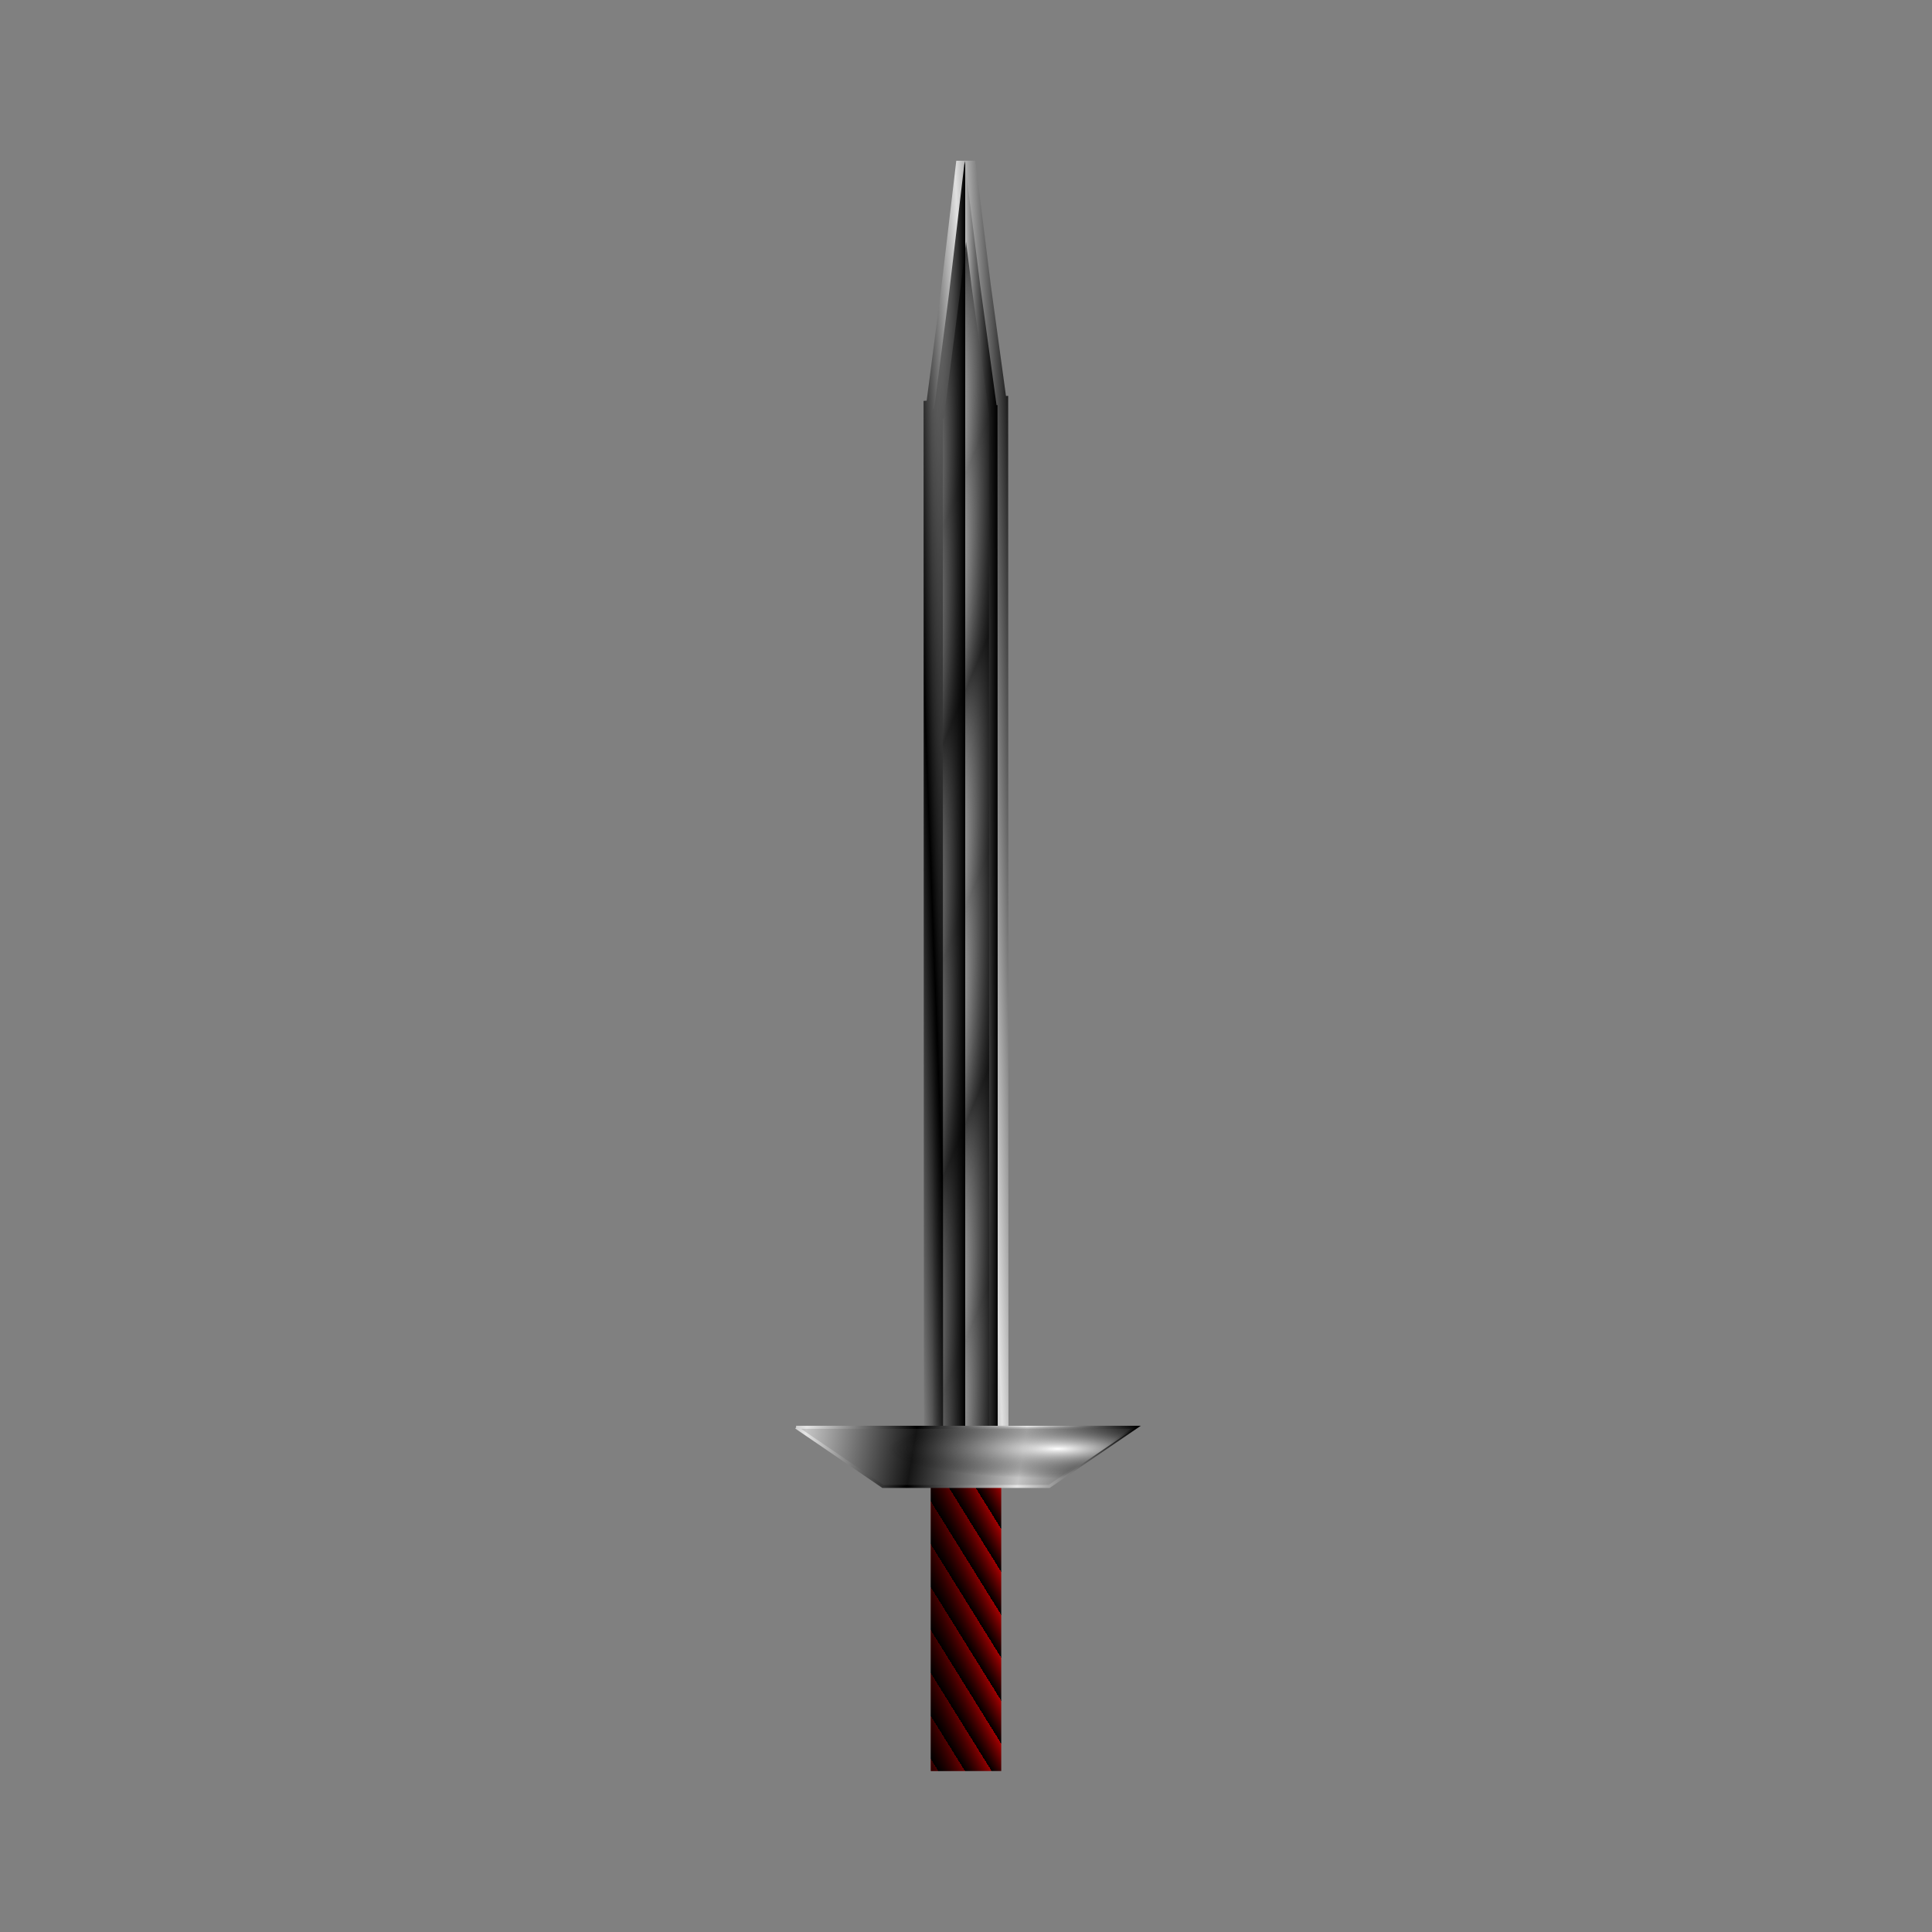 <svg:svg xmlns:dc="http://purl.org/dc/elements/1.1/" xmlns:ns1="http://sodipodi.sourceforge.net/DTD/sodipodi-0.dtd" xmlns:ns2="http://www.inkscape.org/namespaces/inkscape" xmlns:ns4="http://web.resource.org/cc/" xmlns:rdf="http://www.w3.org/1999/02/22-rdf-syntax-ns#" xmlns:svg="http://www.w3.org/2000/svg" height="401.262" id="svg2238" version="1.0" viewBox="-165.036 -31.629 401.262 401.262" width="401.262" ns1:docbase="/Users/johnolsen/Desktop" ns1:docname="lilking_red_handled_logsword.svg" ns1:version="0.32" ns2:output_extension="org.inkscape.output.svg.inkscape" ns2:version="0.45.1">
  <svg:rect x="-165.036" y="-31.629" width="401.262" height="401.262" fill="#808080" stroke="none"/>
  <svg:defs id="defs2240">
    <svg:linearGradient gradientTransform="matrix(1.035 -.061 0 1.374 62.751 -230.34)" gradientUnits="userSpaceOnUse" id="linearGradient6145" spreadMethod="reflect" x1="293.97" x2="308.09" y1="515.56" y2="523.64" ns2:collect="always">
      <svg:stop id="stop6141" offset="0" style="stop-color:#414141" />
      <svg:stop id="stop6143" offset="1" style="stop-color:#e8e8e8;stop-opacity:0" />
    </svg:linearGradient>
    <svg:linearGradient gradientTransform="matrix(1.035 -.061 0 1.374 62.751 -230.34)" gradientUnits="userSpaceOnUse" id="linearGradient7122" spreadMethod="reflect" x1="293.97" x2="304.06" y1="515.56" y2="515.06" ns2:collect="always">
      <svg:stop id="stop7118" offset="0" style="stop-color:#000000" />
      <svg:stop id="stop7120" offset="1" style="stop-color:#e0e0e0" />
    </svg:linearGradient>
    <svg:linearGradient gradientTransform="translate(97.48 -15.152)" gradientUnits="userSpaceOnUse" id="linearGradient10043" spreadMethod="repeat" x1="277.29" x2="270.47" y1="479.1" y2="479.1" ns2:collect="always">
      <svg:stop id="stop10039" offset="0" style="stop-color:#000000" />
      <svg:stop id="stop10041" offset="1" style="stop-color:#000000;stop-opacity:0" />
    </svg:linearGradient>
    <svg:radialGradient cx="391.07" cy="590.27" gradientTransform="matrix(1 0 0 .174 2.654 496.09)" gradientUnits="userSpaceOnUse" id="radialGradient12989" r="35.286" ns2:collect="always">
      <svg:stop id="stop12983" offset="0" style="stop-color:#ffffff" />
      <svg:stop id="stop12985" offset="1" style="stop-color:#000000;stop-opacity:0" />
    </svg:radialGradient>
    <svg:linearGradient gradientTransform="translate(.601 -0.011)" gradientUnits="userSpaceOnUse" id="linearGradient12991" spreadMethod="reflect" x1="362.72" x2="384.96" y1="601.47" y2="605.22" ns2:collect="always">
      <svg:stop id="stop11999" offset="0" style="stop-color:#151515" />
      <svg:stop id="stop12001" offset="1" style="stop-color:#c5c5c5" />
    </svg:linearGradient>
    <svg:linearGradient gradientTransform="translate(.601 -0.011)" gradientUnits="userSpaceOnUse" id="linearGradient12993" spreadMethod="reflect" x1="362.72" x2="384.96" y1="601.47" y2="605.22" ns2:collect="always">
      <svg:stop id="stop11991" offset="0" style="stop-color:#000000" />
      <svg:stop id="stop11993" offset="1" style="stop-color:#e5e5e5" />
    </svg:linearGradient>
    <svg:linearGradient gradientTransform="matrix(1 0 0 1.171 .395 -113.44)" gradientUnits="userSpaceOnUse" id="linearGradient13986" spreadMethod="repeat" x1="378" x2="381.62" y1="640.3" y2="637.67" ns2:collect="always">
      <svg:stop id="stop13982" offset="0" style="stop-color:#000000" />
      <svg:stop id="stop13984" offset="1" style="stop-color:#a80000" />
    </svg:linearGradient>
    <svg:linearGradient gradientTransform="matrix(1 0 0 1.171 .583 -113.36)" gradientUnits="userSpaceOnUse" id="linearGradient14975" x1="359.56" x2="381.44" y1="637.61" y2="637.61" ns2:collect="always">
      <svg:stop id="stop14971" offset="0" style="stop-color:#000000" />
      <svg:stop id="stop14973" offset="1" style="stop-color:#000000;stop-opacity:0" />
    </svg:linearGradient>
  </svg:defs>
  <ns1:namedview bordercolor="#666666" borderopacity="1.0" gridtolerance="10000" guidetolerance="10" id="base" objecttolerance="10" pagecolor="#ffffff" ns2:current-layer="layer1" ns2:cx="35.602215" ns2:cy="168.10013" ns2:document-units="px" ns2:pageopacity="0.0" ns2:pageshadow="2" ns2:window-height="721" ns2:window-width="1024" ns2:window-x="88" ns2:window-y="88" ns2:zoom="1.5407484" />
  <svg:g id="layer1" transform="translate(-339.11 -329.51)" ns2:groupmode="layer" ns2:label="Layer 1">
    <svg:g id="g14977">
      <svg:rect height="65.125" id="rect13009" style="fill:url(#linearGradient13986)" width="14.625" x="367.4" y="600.58" />
      <svg:rect height="65.125" id="rect13988" style="fill:url(#linearGradient14975)" width="14.625" x="367.4" y="600.58" />
      <svg:g id="g13001">
        <svg:g id="g11014" transform="translate(-.281)">
          <svg:path d="m374.95 331.5l-3.26 27.54-3.1 23.93-0.42 0.03 0.06 213.75 13.58-0.79-0.06-212.39v-1.37l-0.19 0.01-3.41-24.92-3.2-25.79z" id="rect4196" style="stroke:url(#linearGradient7122);stroke-width:3.988;fill:url(#linearGradient6145)" />
          <svg:path d="m374.72 331.32l-3.26 27.55-3.09 23.92-0.42 0.03 0.05 213.76 13.59-0.8-0.06-212.39v-1.37l-0.2 0.01-3.4-24.92-3.21-25.79z" id="path9062" style="fill:url(#linearGradient10043)" />
        </svg:g>
        <svg:g id="g12995">
          <svg:path d="m339.42 594.32h70.57l-18 12.28h-34.57l-18-12.28z" id="rect11018" style="stroke:url(#linearGradient12993);stroke-width:0.633;fill:url(#linearGradient12991)" ns1:nodetypes="ccccc" />
          <svg:path d="m339.42 594.32h70.57l-18 12.28h-34.57l-18-12.28z" id="path12006" style="fill:url(#radialGradient12989)" ns1:nodetypes="ccccc" />
        </svg:g>
      </svg:g>
    </svg:g>
  </svg:g>
</svg:svg>